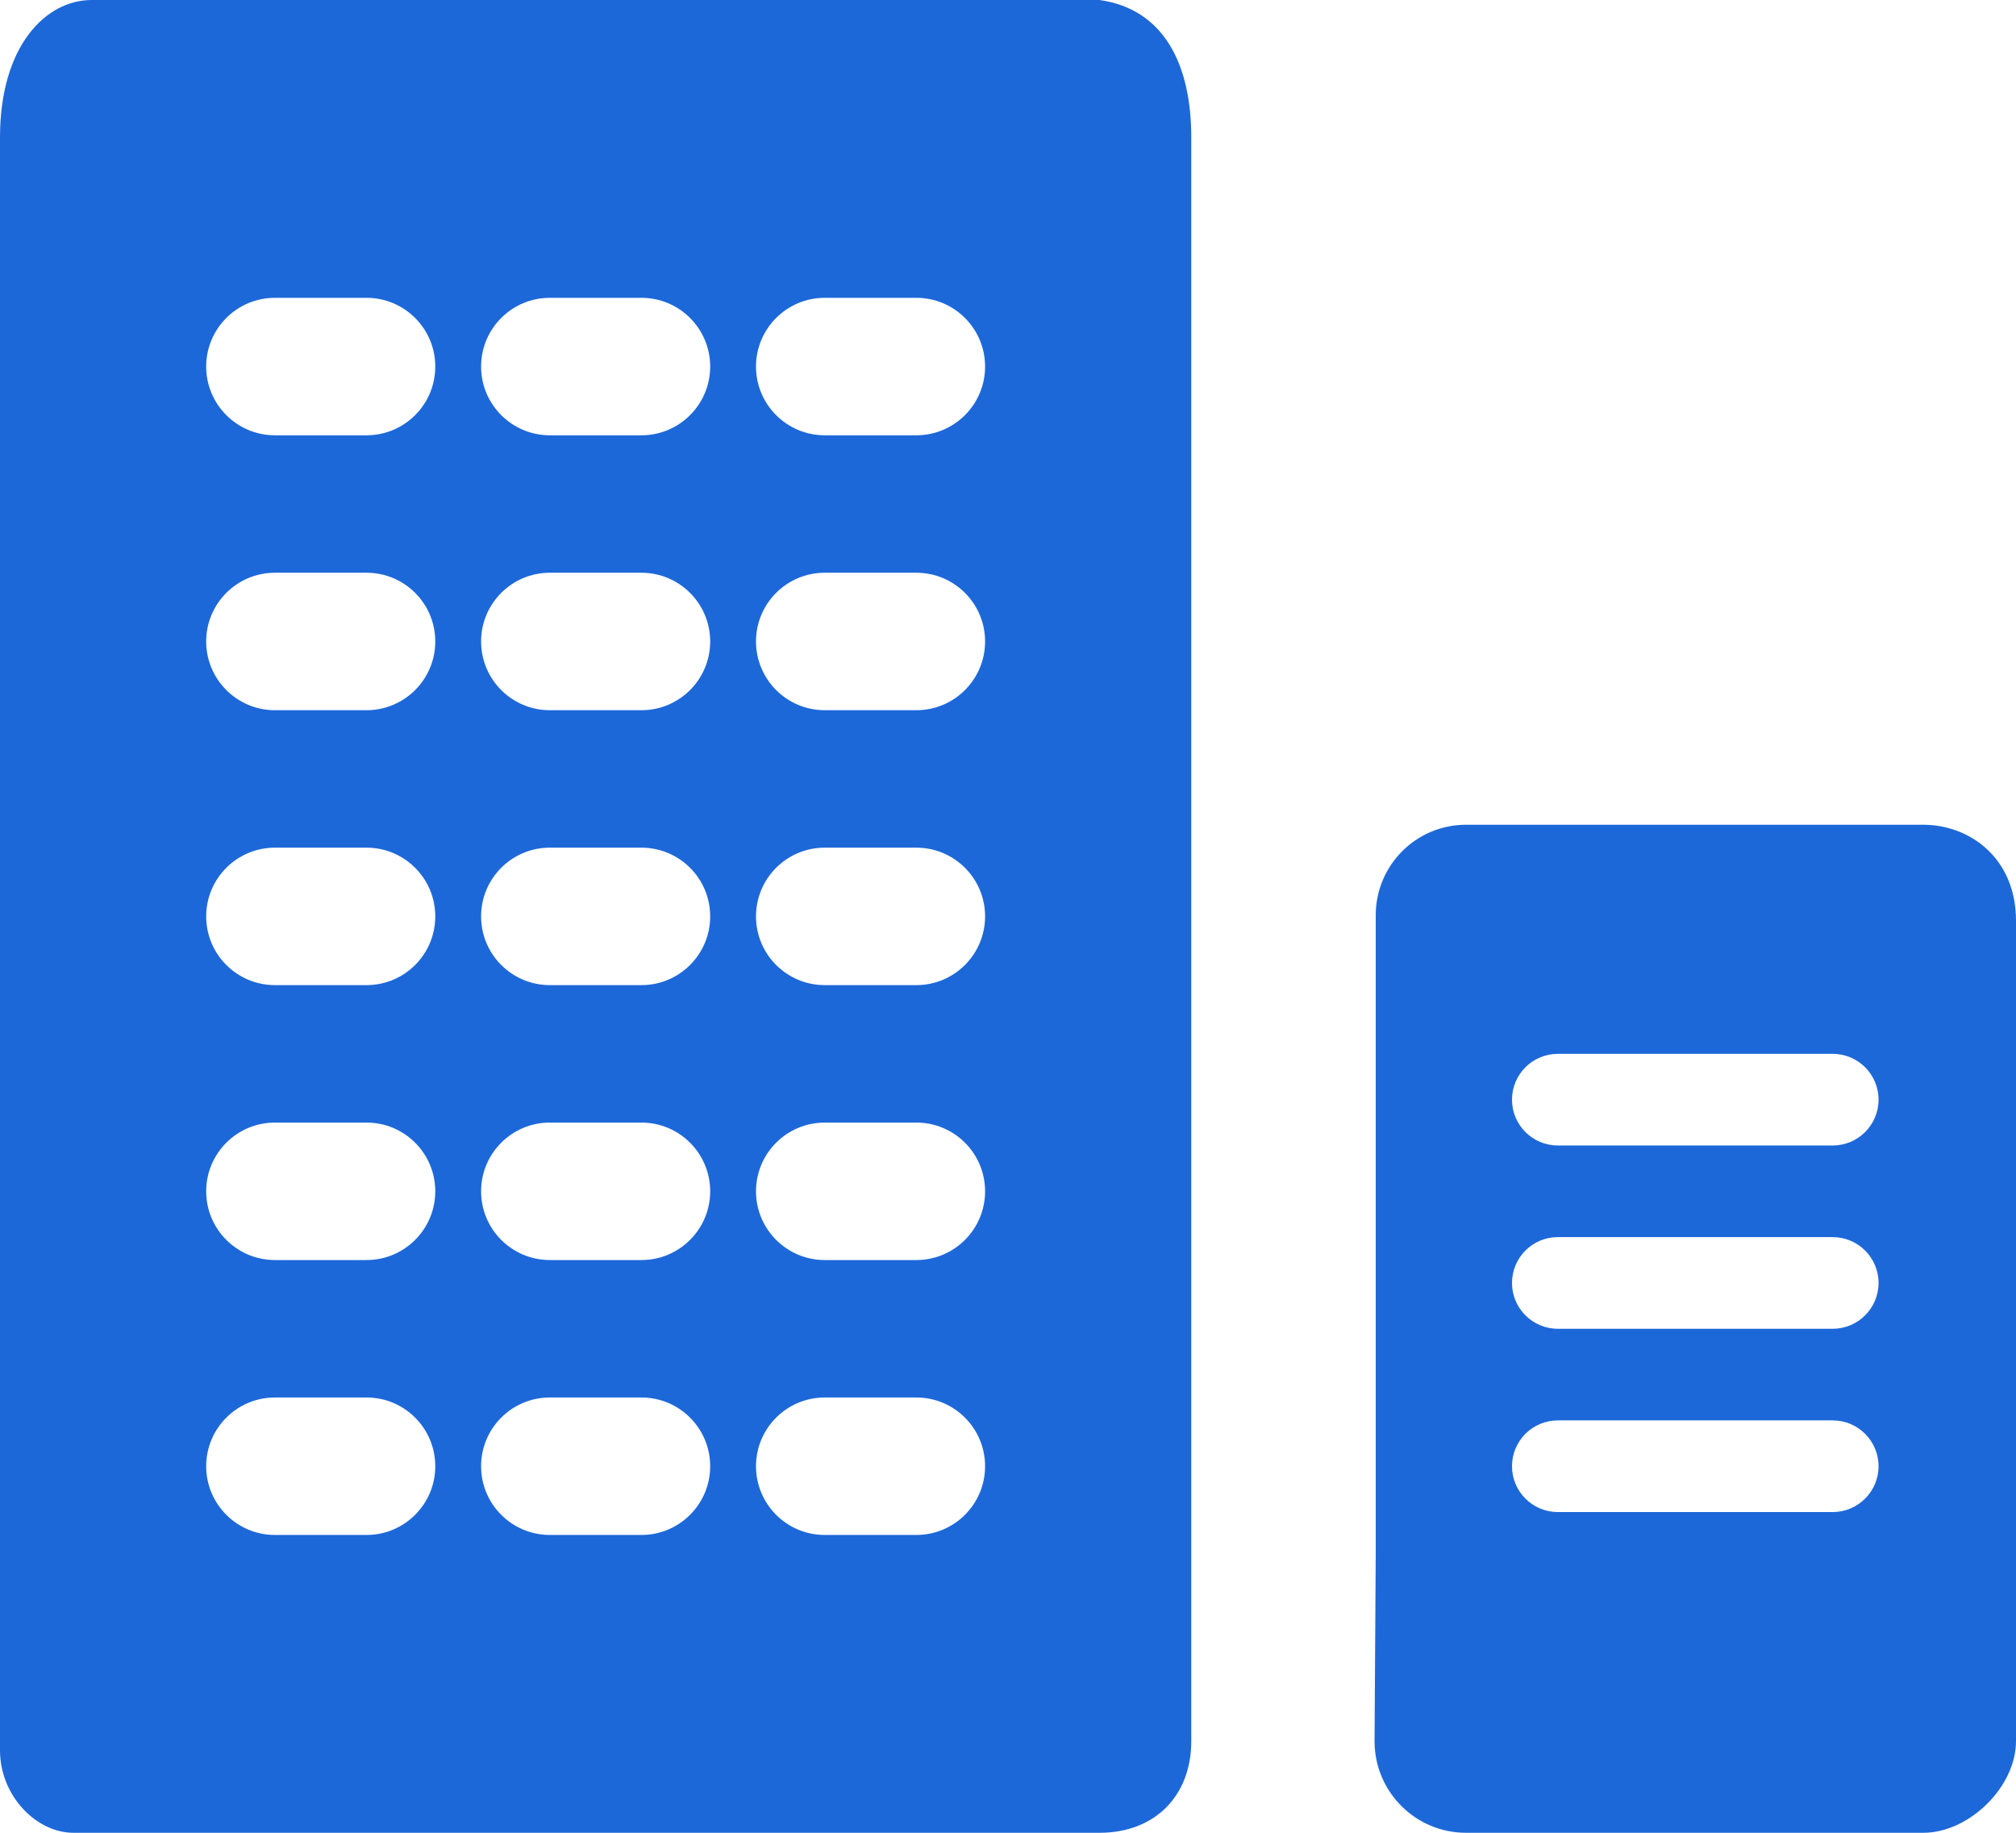 <svg width="22" height="20" viewBox="0 0 22 20" fill="none" xmlns="http://www.w3.org/2000/svg">
<path fill-rule="evenodd" clip-rule="evenodd" d="M1 0H12C12.7 0.1 13 0.7 13 1.5V19C13 19.6 12.6 20 12 20H9.5H4.5H0.8C0.4 20 0 19.6 0 19.1V1.5C0 0.5 0.5 0 1 0ZM2.25 7C2.25 6.586 2.586 6.25 3 6.25H4C4.414 6.25 4.75 6.586 4.75 7C4.75 7.414 4.414 7.75 4 7.75H3C2.586 7.75 2.25 7.414 2.25 7ZM3 3.25C2.586 3.25 2.25 3.586 2.25 4C2.25 4.414 2.586 4.75 3 4.75H4C4.414 4.75 4.75 4.414 4.75 4C4.75 3.586 4.414 3.25 4 3.25H3ZM8.25 7C8.25 6.586 8.586 6.25 9 6.25H10C10.414 6.25 10.75 6.586 10.75 7C10.75 7.414 10.414 7.75 10 7.75H9C8.586 7.75 8.25 7.414 8.25 7ZM9 3.25C8.586 3.25 8.25 3.586 8.25 4C8.25 4.414 8.586 4.75 9 4.75H10C10.414 4.75 10.75 4.414 10.75 4C10.75 3.586 10.414 3.25 10 3.25H9ZM5.25 7C5.25 6.586 5.586 6.25 6 6.25H7C7.414 6.25 7.75 6.586 7.75 7C7.75 7.414 7.414 7.75 7 7.75H6C5.586 7.75 5.25 7.414 5.25 7ZM6 3.25C5.586 3.25 5.25 3.586 5.25 4C5.25 4.414 5.586 4.75 6 4.75H7C7.414 4.75 7.75 4.414 7.75 4C7.75 3.586 7.414 3.25 7 3.25H6ZM8.25 10C8.25 9.586 8.586 9.25 9 9.25H10C10.414 9.25 10.75 9.586 10.75 10C10.75 10.414 10.414 10.75 10 10.75H9C8.586 10.75 8.25 10.414 8.25 10ZM6 9.25C5.586 9.25 5.25 9.586 5.25 10C5.25 10.414 5.586 10.75 6 10.75H7C7.414 10.75 7.75 10.414 7.75 10C7.75 9.586 7.414 9.25 7 9.25H6ZM8.25 13C8.25 12.586 8.586 12.25 9 12.25H10C10.414 12.25 10.75 12.586 10.75 13C10.75 13.414 10.414 13.75 10 13.75H9C8.586 13.75 8.25 13.414 8.25 13ZM6 12.25C5.586 12.25 5.25 12.586 5.25 13C5.25 13.414 5.586 13.75 6 13.75H7C7.414 13.75 7.75 13.414 7.75 13C7.75 12.586 7.414 12.25 7 12.25H6ZM8.25 16C8.25 15.586 8.586 15.25 9 15.25H10C10.414 15.25 10.75 15.586 10.75 16C10.75 16.414 10.414 16.75 10 16.75H9C8.586 16.75 8.25 16.414 8.25 16ZM6 15.25C5.586 15.25 5.25 15.586 5.25 16C5.25 16.414 5.586 16.75 6 16.75H7C7.414 16.75 7.75 16.414 7.75 16C7.75 15.586 7.414 15.25 7 15.25H6ZM2.25 10C2.25 9.586 2.586 9.25 3 9.25H4C4.414 9.25 4.75 9.586 4.75 10C4.75 10.414 4.414 10.75 4 10.75H3C2.586 10.75 2.25 10.414 2.25 10ZM3 12.25C2.586 12.25 2.25 12.586 2.25 13C2.25 13.414 2.586 13.75 3 13.75H4C4.414 13.75 4.75 13.414 4.75 13C4.75 12.586 4.414 12.25 4 12.25H3ZM2.25 16C2.25 15.586 2.586 15.25 3 15.25H4C4.414 15.25 4.75 15.586 4.75 16C4.75 16.414 4.414 16.75 4 16.75H3C2.586 16.75 2.25 16.414 2.25 16ZM17.939 9L20.989 9C21.488 9 22 9.357 22 10.048V19C22 19.5 21.488 20 20.989 20H18.427H15.998C15.452 20 15.007 19.56 15 19.013L15 19L15.013 16.939V13.877V11.438V10.219V9.987C15.013 9.442 15.454 9 15.998 9L16.476 9L17.939 9ZM16.5 12C16.5 11.724 16.724 11.5 17 11.5H20C20.276 11.5 20.5 11.724 20.5 12C20.5 12.276 20.276 12.5 20 12.5H17C16.724 12.5 16.5 12.276 16.5 12ZM17 13.5C16.724 13.5 16.5 13.724 16.5 14C16.5 14.276 16.724 14.5 17 14.5H20C20.276 14.5 20.5 14.276 20.5 14C20.5 13.724 20.276 13.5 20 13.5H17ZM16.5 16C16.5 15.724 16.724 15.5 17 15.5H20C20.276 15.5 20.5 15.724 20.5 16C20.5 16.276 20.276 16.5 20 16.5H17C16.724 16.5 16.5 16.276 16.5 16Z" fill="#1D68D9"/>
</svg>
